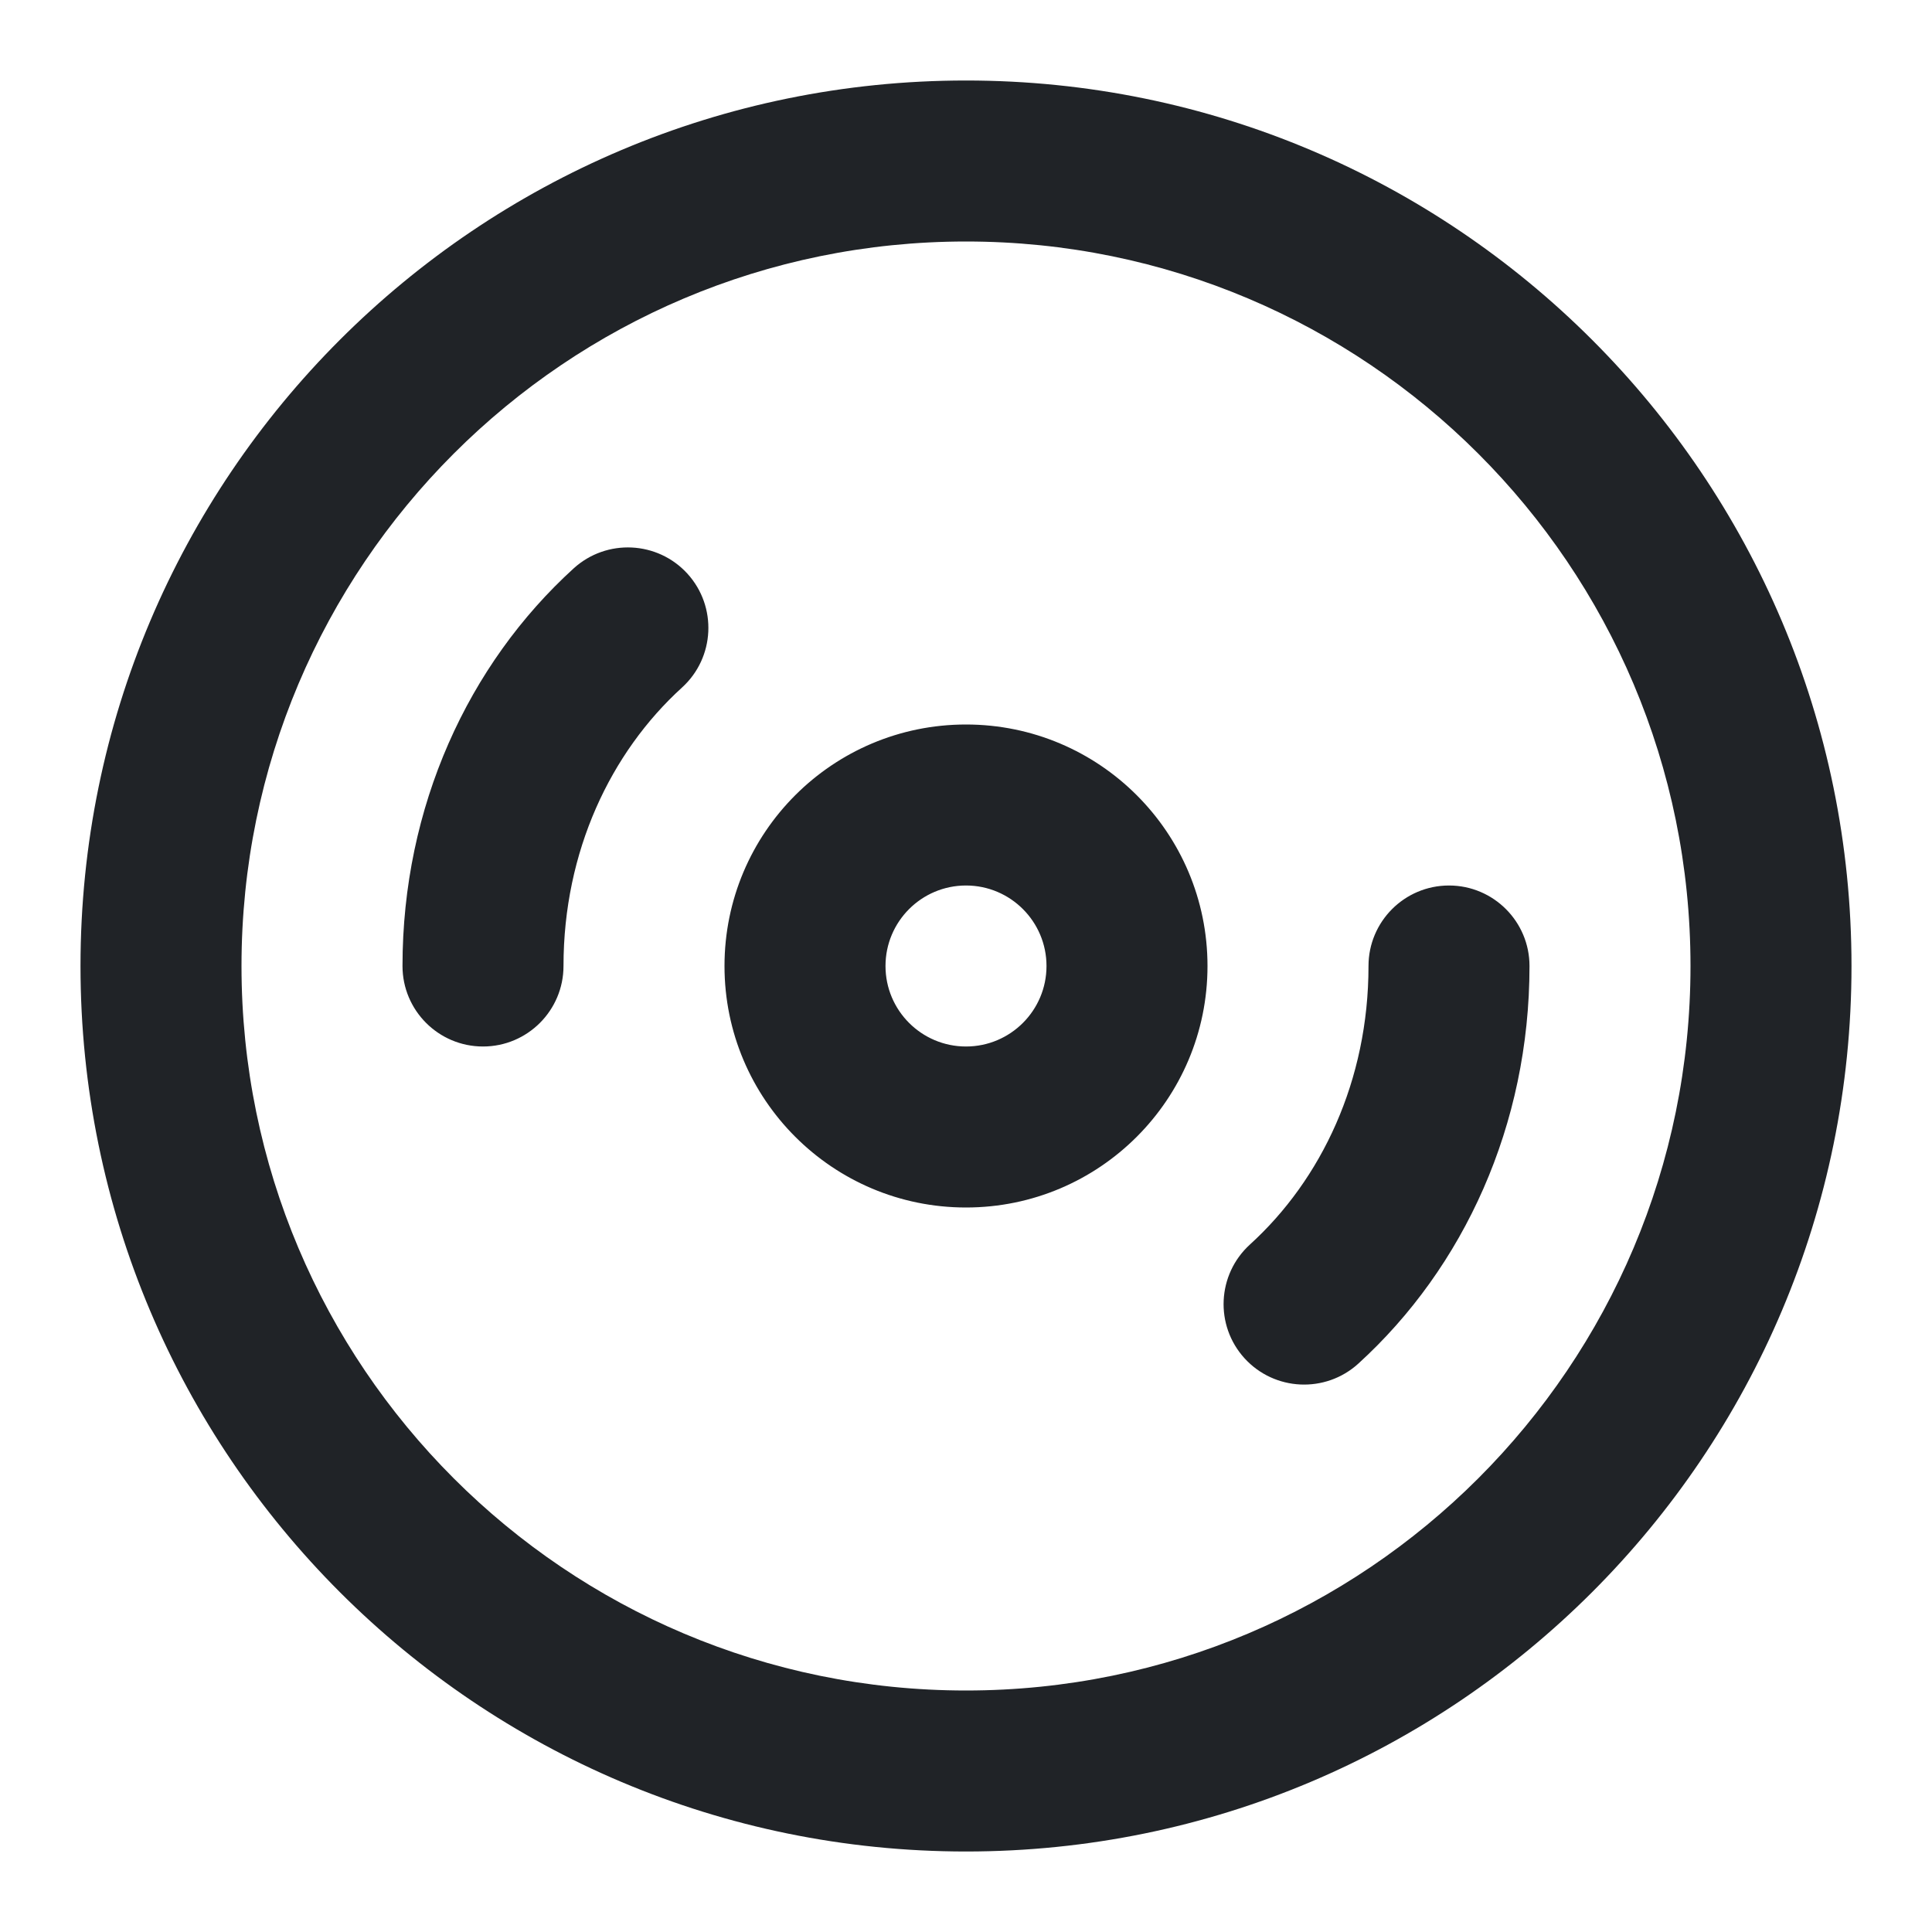 <svg width="24" height="24" viewBox="0 0 24 24" fill="none" xmlns="http://www.w3.org/2000/svg">
<path fill-rule="evenodd" clip-rule="evenodd" d="M12 3C7.029 3 3 7.029 3 12C3 16.971 7.029 21 12 21C16.971 21 21 16.971 21 12C21 7.029 16.971 3 12 3ZM1 12C1 5.925 5.925 1 12 1C18.075 1 23 5.925 23 12C23 18.075 18.075 23 12 23C5.925 23 1 18.075 1 12ZM8.54 7.127C8.911 7.536 8.881 8.168 8.473 8.54C7.585 9.347 7 10.577 7 12C7 12.552 6.552 13 6 13C5.448 13 5 12.552 5 12C5 10.023 5.815 8.253 7.127 7.06C7.536 6.689 8.168 6.719 8.54 7.127ZM12 11C11.448 11 11 11.448 11 12C11 12.552 11.448 13 12 13C12.552 13 13 12.552 13 12C13 11.448 12.552 11 12 11ZM9 12C9 10.343 10.343 9 12 9C13.657 9 15 10.343 15 12C15 13.657 13.657 15 12 15C10.343 15 9 13.657 9 12ZM18 11C18.552 11 19 11.448 19 12C19 13.977 18.184 15.747 16.873 16.94C16.464 17.311 15.832 17.281 15.46 16.873C15.088 16.464 15.119 15.832 15.527 15.46C16.415 14.653 17 13.423 17 12C17 11.448 17.448 11 18 11Z" fill="#202327"/>
</svg>
